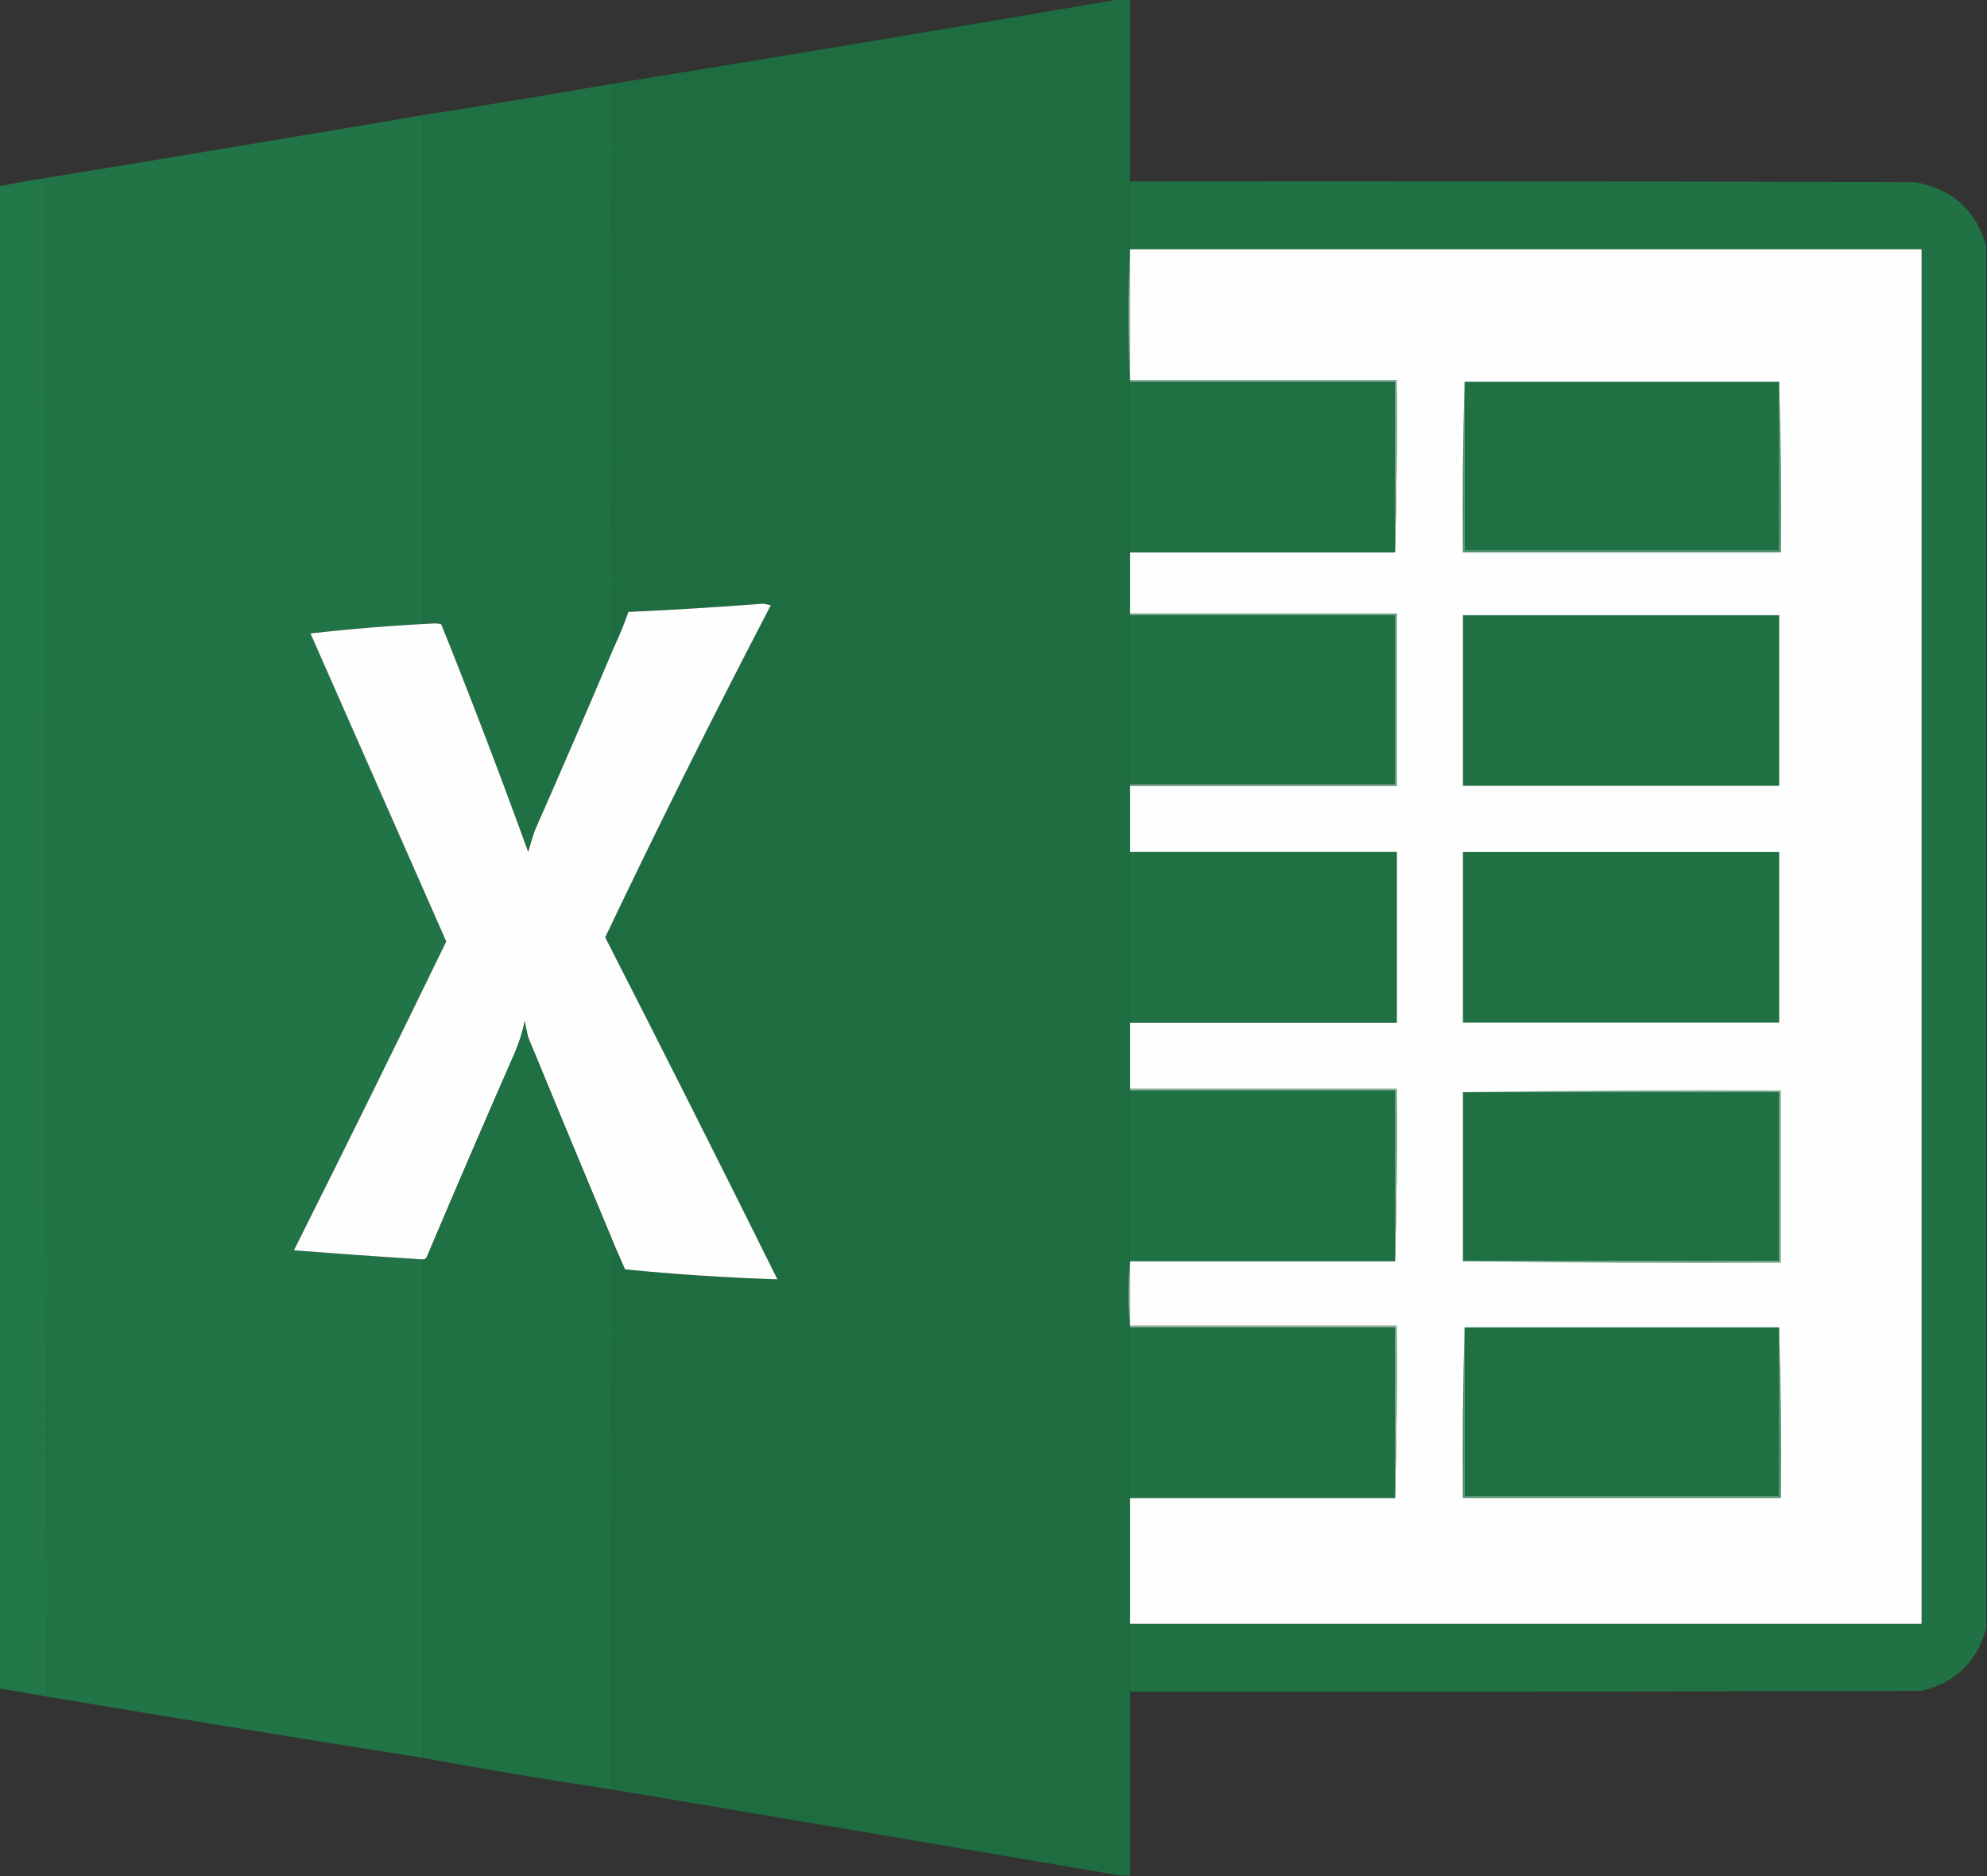 <?xml version="1.0" encoding="UTF-8"?>
<!DOCTYPE svg PUBLIC "-//W3C//DTD SVG 1.1//EN" "http://www.w3.org/Graphics/SVG/1.1/DTD/svg11.dtd">
<svg xmlns="http://www.w3.org/2000/svg" version="1.1" width="1200px" height="1133px" style="shape-rendering:geometricPrecision; text-rendering:geometricPrecision; image-rendering:optimizeQuality; fill-rule:evenodd; clip-rule:evenodd" xmlns:xlink="http://www.w3.org/1999/xlink">
<rect width="100%" height="100%" fill="#333333" stroke="none"/>
<g><path style="opacity:0.999" fill="#1d6d41" d="M 676.5,-0.5 C 678.5,-0.5 680.5,-0.5 682.5,-0.5C 682.5,36.167 682.5,72.833 682.5,109.5C 682.5,123.167 682.5,136.833 682.5,150.5C 681.167,177.167 681.167,203.833 682.5,230.5C 682.5,264.833 682.5,299.167 682.5,333.5C 682.5,345.833 682.5,358.167 682.5,370.5C 682.5,370.833 682.5,371.167 682.5,371.5C 682.5,405.5 682.5,439.5 682.5,473.5C 682.5,473.833 682.5,474.167 682.5,474.5C 682.5,487.833 682.5,501.167 682.5,514.5C 682.5,548.833 682.5,583.167 682.5,617.5C 682.5,630.833 682.5,644.167 682.5,657.5C 682.5,657.833 682.5,658.167 682.5,658.5C 682.5,692.833 682.5,727.167 682.5,761.5C 681.167,774.833 681.167,788.167 682.5,801.5C 682.5,835.833 682.5,870.167 682.5,904.5C 682.5,929.833 682.5,955.167 682.5,980.5C 682.5,994.167 682.5,1007.83 682.5,1021.5C 682.5,1058.5 682.5,1095.5 682.5,1132.5C 680.5,1132.5 678.5,1132.5 676.5,1132.5C 574.186,1115.06 471.852,1097.73 369.5,1080.5C 369.167,970.332 369.501,860.332 370.5,750.5C 372.819,755.807 375.152,761.141 377.5,766.5C 408.097,769.514 438.764,771.514 469.5,772.5C 435.257,703.513 400.59,634.68 365.5,566C 397.643,498.548 430.976,431.714 465.5,365.5C 464,365.167 462.5,364.833 461,364.5C 433.853,366.604 406.687,368.271 379.5,369.5C 376.893,376.987 373.893,384.321 370.5,391.5C 369.168,277.931 369.168,164.264 370.5,50.5C 472.698,33.911 574.698,16.911 676.5,-0.5 Z"/></g>
<g><path style="opacity:0.999" fill="#1f7144" d="M 370.5,50.5 C 369.168,164.264 369.168,277.931 370.5,391.5C 354.957,428.257 339.123,464.924 323,501.5C 321.512,505.787 320.178,510.12 319,514.5C 302.284,468.349 284.784,422.515 266.5,377C 264.866,376.506 263.199,376.34 261.5,376.5C 259.5,376.5 257.5,376.5 255.5,376.5C 255.5,274.167 255.5,171.833 255.5,69.5C 293.896,63.489 332.23,57.156 370.5,50.5 Z"/></g>
<g><path style="opacity:0.999" fill="#207446" d="M 255.5,69.5 C 255.5,171.833 255.5,274.167 255.5,376.5C 257.5,376.5 259.5,376.5 261.5,376.5C 236.907,377.693 212.24,379.693 187.5,382.5C 214.833,444.5 242.167,506.5 269.5,568.5C 239.233,630.867 208.567,693.034 177.5,755C 203.496,757.009 229.496,758.843 255.5,760.5C 255.5,860.833 255.5,961.167 255.5,1061.5C 179.783,1049.49 104.116,1037.16 28.5,1024.5C 27.501,718.903 27.168,413.236 27.5,107.5C 103.571,95.044 179.571,82.377 255.5,69.5 Z"/></g>
<g><path style="opacity:0.999" fill="#217748" d="M 27.5,107.5 C 27.168,413.236 27.501,718.903 28.5,1024.5C 18.859,1022.73 9.193,1021.06 -0.5,1019.5C -0.5,717.167 -0.5,414.833 -0.5,112.5C 8.772,110.621 18.105,108.954 27.5,107.5 Z"/></g>
<g><path style="opacity:0.999" fill="#207144" d="M 682.5,109.5 C 840.5,109.333 998.5,109.5 1156.5,110C 1178.92,113.925 1193.25,126.759 1199.5,148.5C 1199.5,426.833 1199.5,705.167 1199.5,983.5C 1193.9,1003.6 1180.9,1016.1 1160.5,1021C 1001.17,1021.5 841.834,1021.67 682.5,1021.5C 682.5,1007.83 682.5,994.167 682.5,980.5C 841.833,980.5 1001.17,980.5 1160.5,980.5C 1160.5,703.833 1160.5,427.167 1160.5,150.5C 1001.17,150.5 841.833,150.5 682.5,150.5C 682.5,136.833 682.5,123.167 682.5,109.5 Z"/></g>
<g><path style="opacity:1" fill="#fefefe" d="M 682.5,150.5 C 841.833,150.5 1001.17,150.5 1160.5,150.5C 1160.5,427.167 1160.5,703.833 1160.5,980.5C 1001.17,980.5 841.833,980.5 682.5,980.5C 682.5,955.167 682.5,929.833 682.5,904.5C 735.833,904.5 789.167,904.5 842.5,904.5C 843.498,870.004 843.832,835.337 843.5,800.5C 789.833,800.5 736.167,800.5 682.5,800.5C 682.5,787.5 682.5,774.5 682.5,761.5C 735.833,761.5 789.167,761.5 842.5,761.5C 843.498,727.004 843.832,692.337 843.5,657.5C 789.833,657.5 736.167,657.5 682.5,657.5C 682.5,644.167 682.5,630.833 682.5,617.5C 736.167,617.5 789.833,617.5 843.5,617.5C 843.5,583.167 843.5,548.833 843.5,514.5C 789.833,514.5 736.167,514.5 682.5,514.5C 682.5,501.167 682.5,487.833 682.5,474.5C 736.167,474.5 789.833,474.5 843.5,474.5C 843.5,439.833 843.5,405.167 843.5,370.5C 789.833,370.5 736.167,370.5 682.5,370.5C 682.5,358.167 682.5,345.833 682.5,333.5C 735.833,333.5 789.167,333.5 842.5,333.5C 843.498,299.004 843.832,264.337 843.5,229.5C 789.833,229.5 736.167,229.5 682.5,229.5C 682.5,203.167 682.5,176.833 682.5,150.5 Z"/></g>
<g><path style="opacity:1" fill="#93baa4" d="M 682.5,150.5 C 682.5,176.833 682.5,203.167 682.5,229.5C 736.167,229.5 789.833,229.5 843.5,229.5C 843.832,264.337 843.498,299.004 842.5,333.5C 842.5,299.167 842.5,264.833 842.5,230.5C 789.167,230.5 735.833,230.5 682.5,230.5C 681.167,203.833 681.167,177.167 682.5,150.5 Z"/></g>
<g><path style="opacity:1" fill="#1f7144" d="M 682.5,230.5 C 735.833,230.5 789.167,230.5 842.5,230.5C 842.5,264.833 842.5,299.167 842.5,333.5C 789.167,333.5 735.833,333.5 682.5,333.5C 682.5,299.167 682.5,264.833 682.5,230.5 Z"/></g>
<g><path style="opacity:1" fill="#468863" d="M 884.5,230.5 C 884.5,264.5 884.5,298.5 884.5,332.5C 947.833,332.5 1011.17,332.5 1074.5,332.5C 1074.5,298.5 1074.5,264.5 1074.5,230.5C 1075.5,264.663 1075.83,298.996 1075.5,333.5C 1011.5,333.5 947.5,333.5 883.5,333.5C 883.168,298.996 883.502,264.663 884.5,230.5 Z"/></g>
<g><path style="opacity:1" fill="#1f7143" d="M 884.5,230.5 C 947.833,230.5 1011.17,230.5 1074.5,230.5C 1074.5,264.5 1074.5,298.5 1074.5,332.5C 1011.17,332.5 947.833,332.5 884.5,332.5C 884.5,298.5 884.5,264.5 884.5,230.5 Z"/></g>
<g><path style="opacity:1" fill="#fefefe" d="M 370.5,750.5 C 353.242,709.231 336.075,667.898 319,626.5C 318.118,623.211 317.452,619.877 317,616.5C 315.603,623.023 313.603,629.357 311,635.5C 293.058,676.384 275.391,717.384 258,758.5C 257.583,759.756 256.75,760.423 255.5,760.5C 229.496,758.843 203.496,757.009 177.5,755C 208.567,693.034 239.233,630.867 269.5,568.5C 242.167,506.5 214.833,444.5 187.5,382.5C 212.24,379.693 236.907,377.693 261.5,376.5C 263.199,376.34 264.866,376.506 266.5,377C 284.784,422.515 302.284,468.349 319,514.5C 320.178,510.12 321.512,505.787 323,501.5C 339.123,464.924 354.957,428.257 370.5,391.5C 373.893,384.321 376.893,376.987 379.5,369.5C 406.687,368.271 433.853,366.604 461,364.5C 462.5,364.833 464,365.167 465.5,365.5C 430.976,431.714 397.643,498.548 365.5,566C 400.59,634.68 435.257,703.513 469.5,772.5C 438.764,771.514 408.097,769.514 377.5,766.5C 375.152,761.141 372.819,755.807 370.5,750.5 Z"/></g>
<g><path style="opacity:1" fill="#1f7143" d="M 682.5,371.5 C 735.833,371.5 789.167,371.5 842.5,371.5C 842.5,405.5 842.5,439.5 842.5,473.5C 789.167,473.5 735.833,473.5 682.5,473.5C 682.5,439.5 682.5,405.5 682.5,371.5 Z"/></g>
<g><path style="opacity:1" fill="#1f7144" d="M 883.5,371.5 C 947.167,371.5 1010.83,371.5 1074.5,371.5C 1074.5,405.833 1074.5,440.167 1074.5,474.5C 1010.83,474.5 947.167,474.5 883.5,474.5C 883.5,440.167 883.5,405.833 883.5,371.5 Z"/></g>
<g><path style="opacity:1" fill="#75a78b" d="M 682.5,371.5 C 682.5,371.167 682.5,370.833 682.5,370.5C 736.167,370.5 789.833,370.5 843.5,370.5C 843.5,405.167 843.5,439.833 843.5,474.5C 789.833,474.5 736.167,474.5 682.5,474.5C 682.5,474.167 682.5,473.833 682.5,473.5C 735.833,473.5 789.167,473.5 842.5,473.5C 842.5,439.5 842.5,405.5 842.5,371.5C 789.167,371.5 735.833,371.5 682.5,371.5 Z"/></g>
<g><path style="opacity:1" fill="#1f7144" d="M 682.5,514.5 C 736.167,514.5 789.833,514.5 843.5,514.5C 843.5,548.833 843.5,583.167 843.5,617.5C 789.833,617.5 736.167,617.5 682.5,617.5C 682.5,583.167 682.5,548.833 682.5,514.5 Z"/></g>
<g><path style="opacity:1" fill="#1f7144" d="M 883.5,514.5 C 947.167,514.5 1010.83,514.5 1074.5,514.5C 1074.5,548.833 1074.5,583.167 1074.5,617.5C 1010.83,617.5 947.167,617.5 883.5,617.5C 883.5,583.167 883.5,548.833 883.5,514.5 Z"/></g>
<g><path style="opacity:1" fill="#1f7144" d="M 370.5,750.5 C 369.501,860.332 369.167,970.332 369.5,1080.5C 331.268,1074.79 293.268,1068.46 255.5,1061.5C 255.5,961.167 255.5,860.833 255.5,760.5C 256.75,760.423 257.583,759.756 258,758.5C 275.391,717.384 293.058,676.384 311,635.5C 313.603,629.357 315.603,623.023 317,616.5C 317.452,619.877 318.118,623.211 319,626.5C 336.075,667.898 353.242,709.231 370.5,750.5 Z"/></g>
<g><path style="opacity:1" fill="#87b39b" d="M 682.5,658.5 C 682.5,658.167 682.5,657.833 682.5,657.5C 736.167,657.5 789.833,657.5 843.5,657.5C 843.832,692.337 843.498,727.004 842.5,761.5C 842.5,727.167 842.5,692.833 842.5,658.5C 789.167,658.5 735.833,658.5 682.5,658.5 Z"/></g>
<g><path style="opacity:1" fill="#1f7144" d="M 682.5,658.5 C 735.833,658.5 789.167,658.5 842.5,658.5C 842.5,692.833 842.5,727.167 842.5,761.5C 789.167,761.5 735.833,761.5 682.5,761.5C 682.5,727.167 682.5,692.833 682.5,658.5 Z"/></g>
<g><path style="opacity:1" fill="#76a78c" d="M 883.5,659.5 C 947.331,658.501 1011.33,658.168 1075.5,658.5C 1075.5,693.167 1075.5,727.833 1075.5,762.5C 1011.33,762.832 947.331,762.499 883.5,761.5C 947.167,761.5 1010.83,761.5 1074.5,761.5C 1074.5,727.5 1074.5,693.5 1074.5,659.5C 1010.83,659.5 947.167,659.5 883.5,659.5 Z"/></g>
<g><path style="opacity:1" fill="#1f7144" d="M 883.5,659.5 C 947.167,659.5 1010.83,659.5 1074.5,659.5C 1074.5,693.5 1074.5,727.5 1074.5,761.5C 1010.83,761.5 947.167,761.5 883.5,761.5C 883.5,727.5 883.5,693.5 883.5,659.5 Z"/></g>
<g><path style="opacity:1" fill="#98bda9" d="M 682.5,761.5 C 682.5,774.5 682.5,787.5 682.5,800.5C 736.167,800.5 789.833,800.5 843.5,800.5C 843.832,835.337 843.498,870.004 842.5,904.5C 842.5,870.167 842.5,835.833 842.5,801.5C 789.167,801.5 735.833,801.5 682.5,801.5C 681.167,788.167 681.167,774.833 682.5,761.5 Z"/></g>
<g><path style="opacity:1" fill="#1f7144" d="M 682.5,801.5 C 735.833,801.5 789.167,801.5 842.5,801.5C 842.5,835.833 842.5,870.167 842.5,904.5C 789.167,904.5 735.833,904.5 682.5,904.5C 682.5,870.167 682.5,835.833 682.5,801.5 Z"/></g>
<g><path style="opacity:1" fill="#458761" d="M 884.5,801.5 C 884.5,835.5 884.5,869.5 884.5,903.5C 947.833,903.5 1011.17,903.5 1074.5,903.5C 1074.5,869.5 1074.5,835.5 1074.5,801.5C 1075.5,835.663 1075.83,869.996 1075.5,904.5C 1011.5,904.5 947.5,904.5 883.5,904.5C 883.168,869.996 883.502,835.663 884.5,801.5 Z"/></g>
<g><path style="opacity:1" fill="#1f7143" d="M 884.5,801.5 C 947.833,801.5 1011.17,801.5 1074.5,801.5C 1074.5,835.5 1074.5,869.5 1074.5,903.5C 1011.17,903.5 947.833,903.5 884.5,903.5C 884.5,869.5 884.5,835.5 884.5,801.5 Z"/></g>
</svg>
